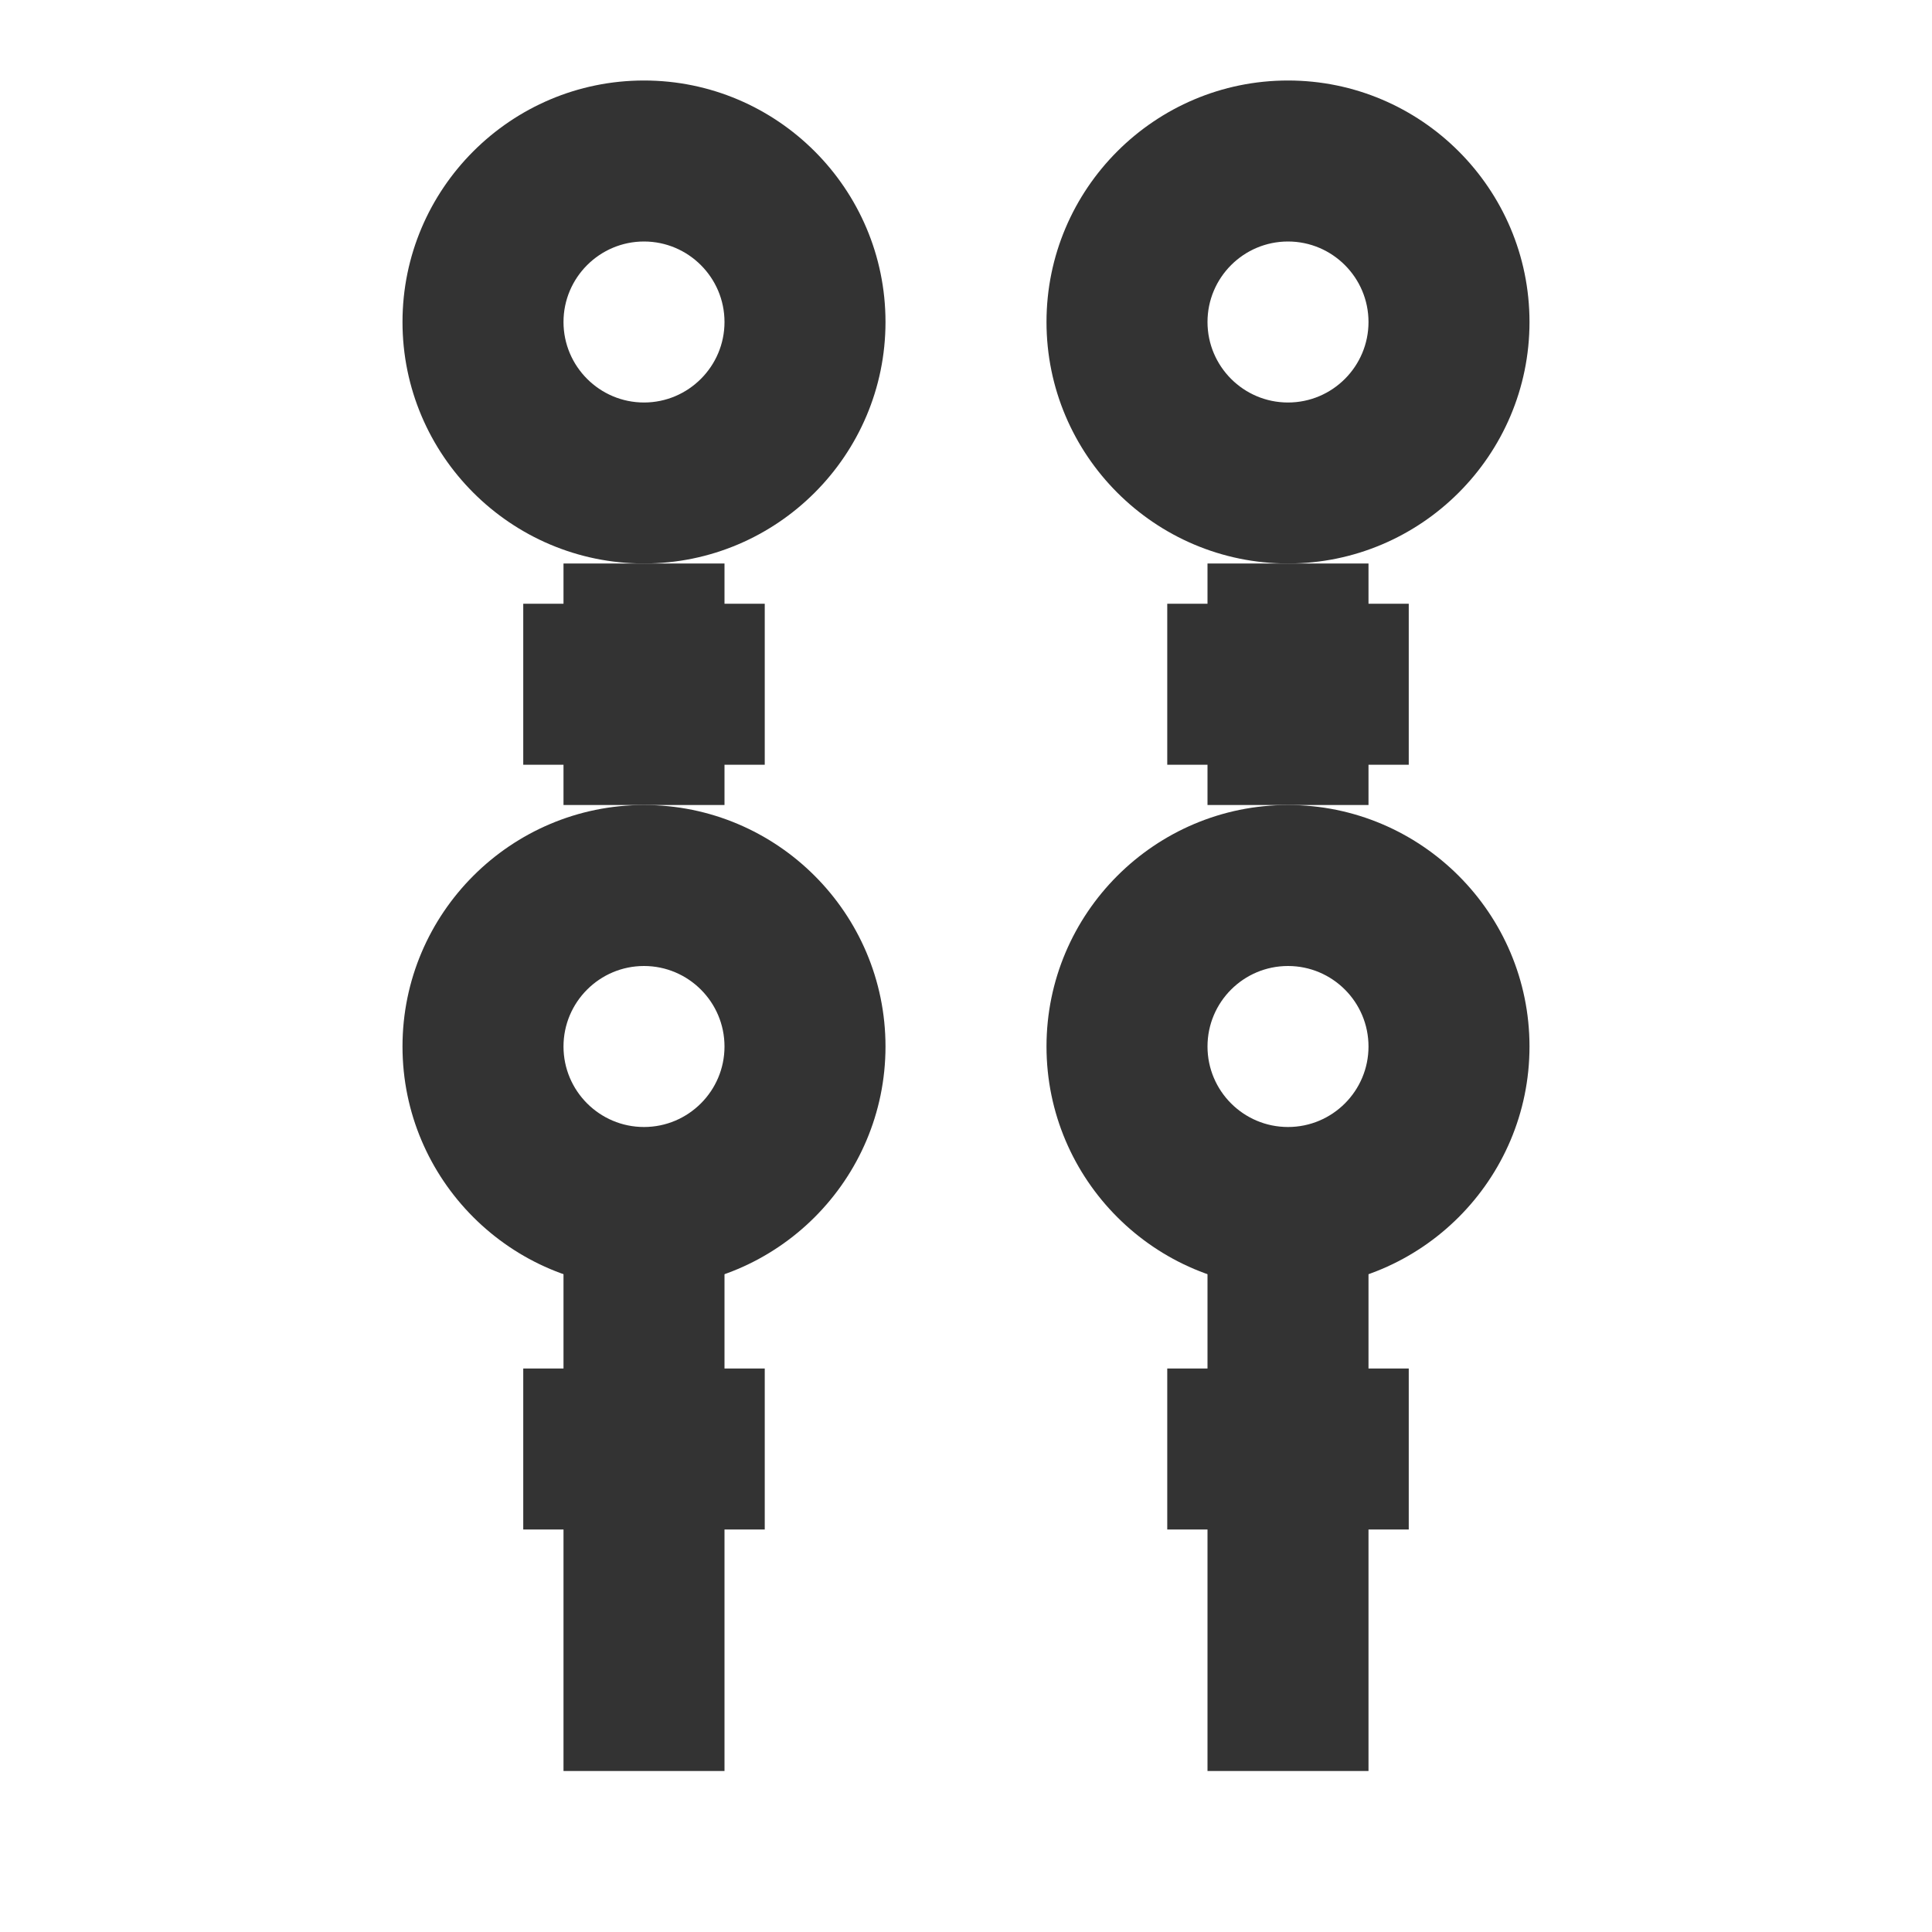 <?xml version="1.0" encoding="iso-8859-1"?>
<svg version="1.1" id="&#x56FE;&#x5C42;_1" xmlns="http://www.w3.org/2000/svg" xmlns:xlink="http://www.w3.org/1999/xlink" x="0px"
	 y="0px" viewBox="0 0 24 24" style="enable-background:new 0 0 24 24;" xml:space="preserve">
<path style="fill:#333333;" d="M8,7C6.346,7,5,5.654,5,4s1.346-3,3-3s3,1.346,3,3S9.654,7,8,7z M8,3C7.449,3,7,3.449,7,4
	s0.449,1,1,1s1-0.449,1-1S8.551,3,8,3z"/>
<path style="fill:#333333;" d="M8,16c-1.654,0-3-1.346-3-3s1.346-3,3-3s3,1.346,3,3S9.654,16,8,16z M8,12c-0.551,0-1,0.448-1,1
	s0.449,1,1,1s1-0.448,1-1S8.551,12,8,12z"/>
<rect x="7" y="15.5" style="fill:#333333;" width="2" height="6.5"/>
<path style="fill:#333333;" d="M16,7c-1.654,0-3-1.346-3-3s1.346-3,3-3s3,1.346,3,3S17.654,7,16,7z M16,3c-0.552,0-1,0.449-1,1
	s0.448,1,1,1s1-0.449,1-1S16.552,3,16,3z"/>
<path style="fill:#333333;" d="M16,16c-1.654,0-3-1.346-3-3s1.346-3,3-3s3,1.346,3,3S17.654,16,16,16z M16,12c-0.552,0-1,0.448-1,1
	s0.448,1,1,1s1-0.448,1-1S16.552,12,16,12z"/>
<rect x="15" y="15.5" style="fill:#333333;" width="2" height="6.5"/>
<rect x="6.5" y="7.5" style="fill:#333333;" width="3" height="2"/>
<rect x="14.5" y="7.5" style="fill:#333333;" width="3" height="2"/>
<rect x="6.5" y="17" style="fill:#333333;" width="3" height="2"/>
<rect x="14.5" y="17" style="fill:#333333;" width="3" height="2"/>
<rect x="7" y="7" style="fill:#333333;" width="2" height="3"/>
<rect x="15" y="7" style="fill:#333333;" width="2" height="3"/>
</svg>






